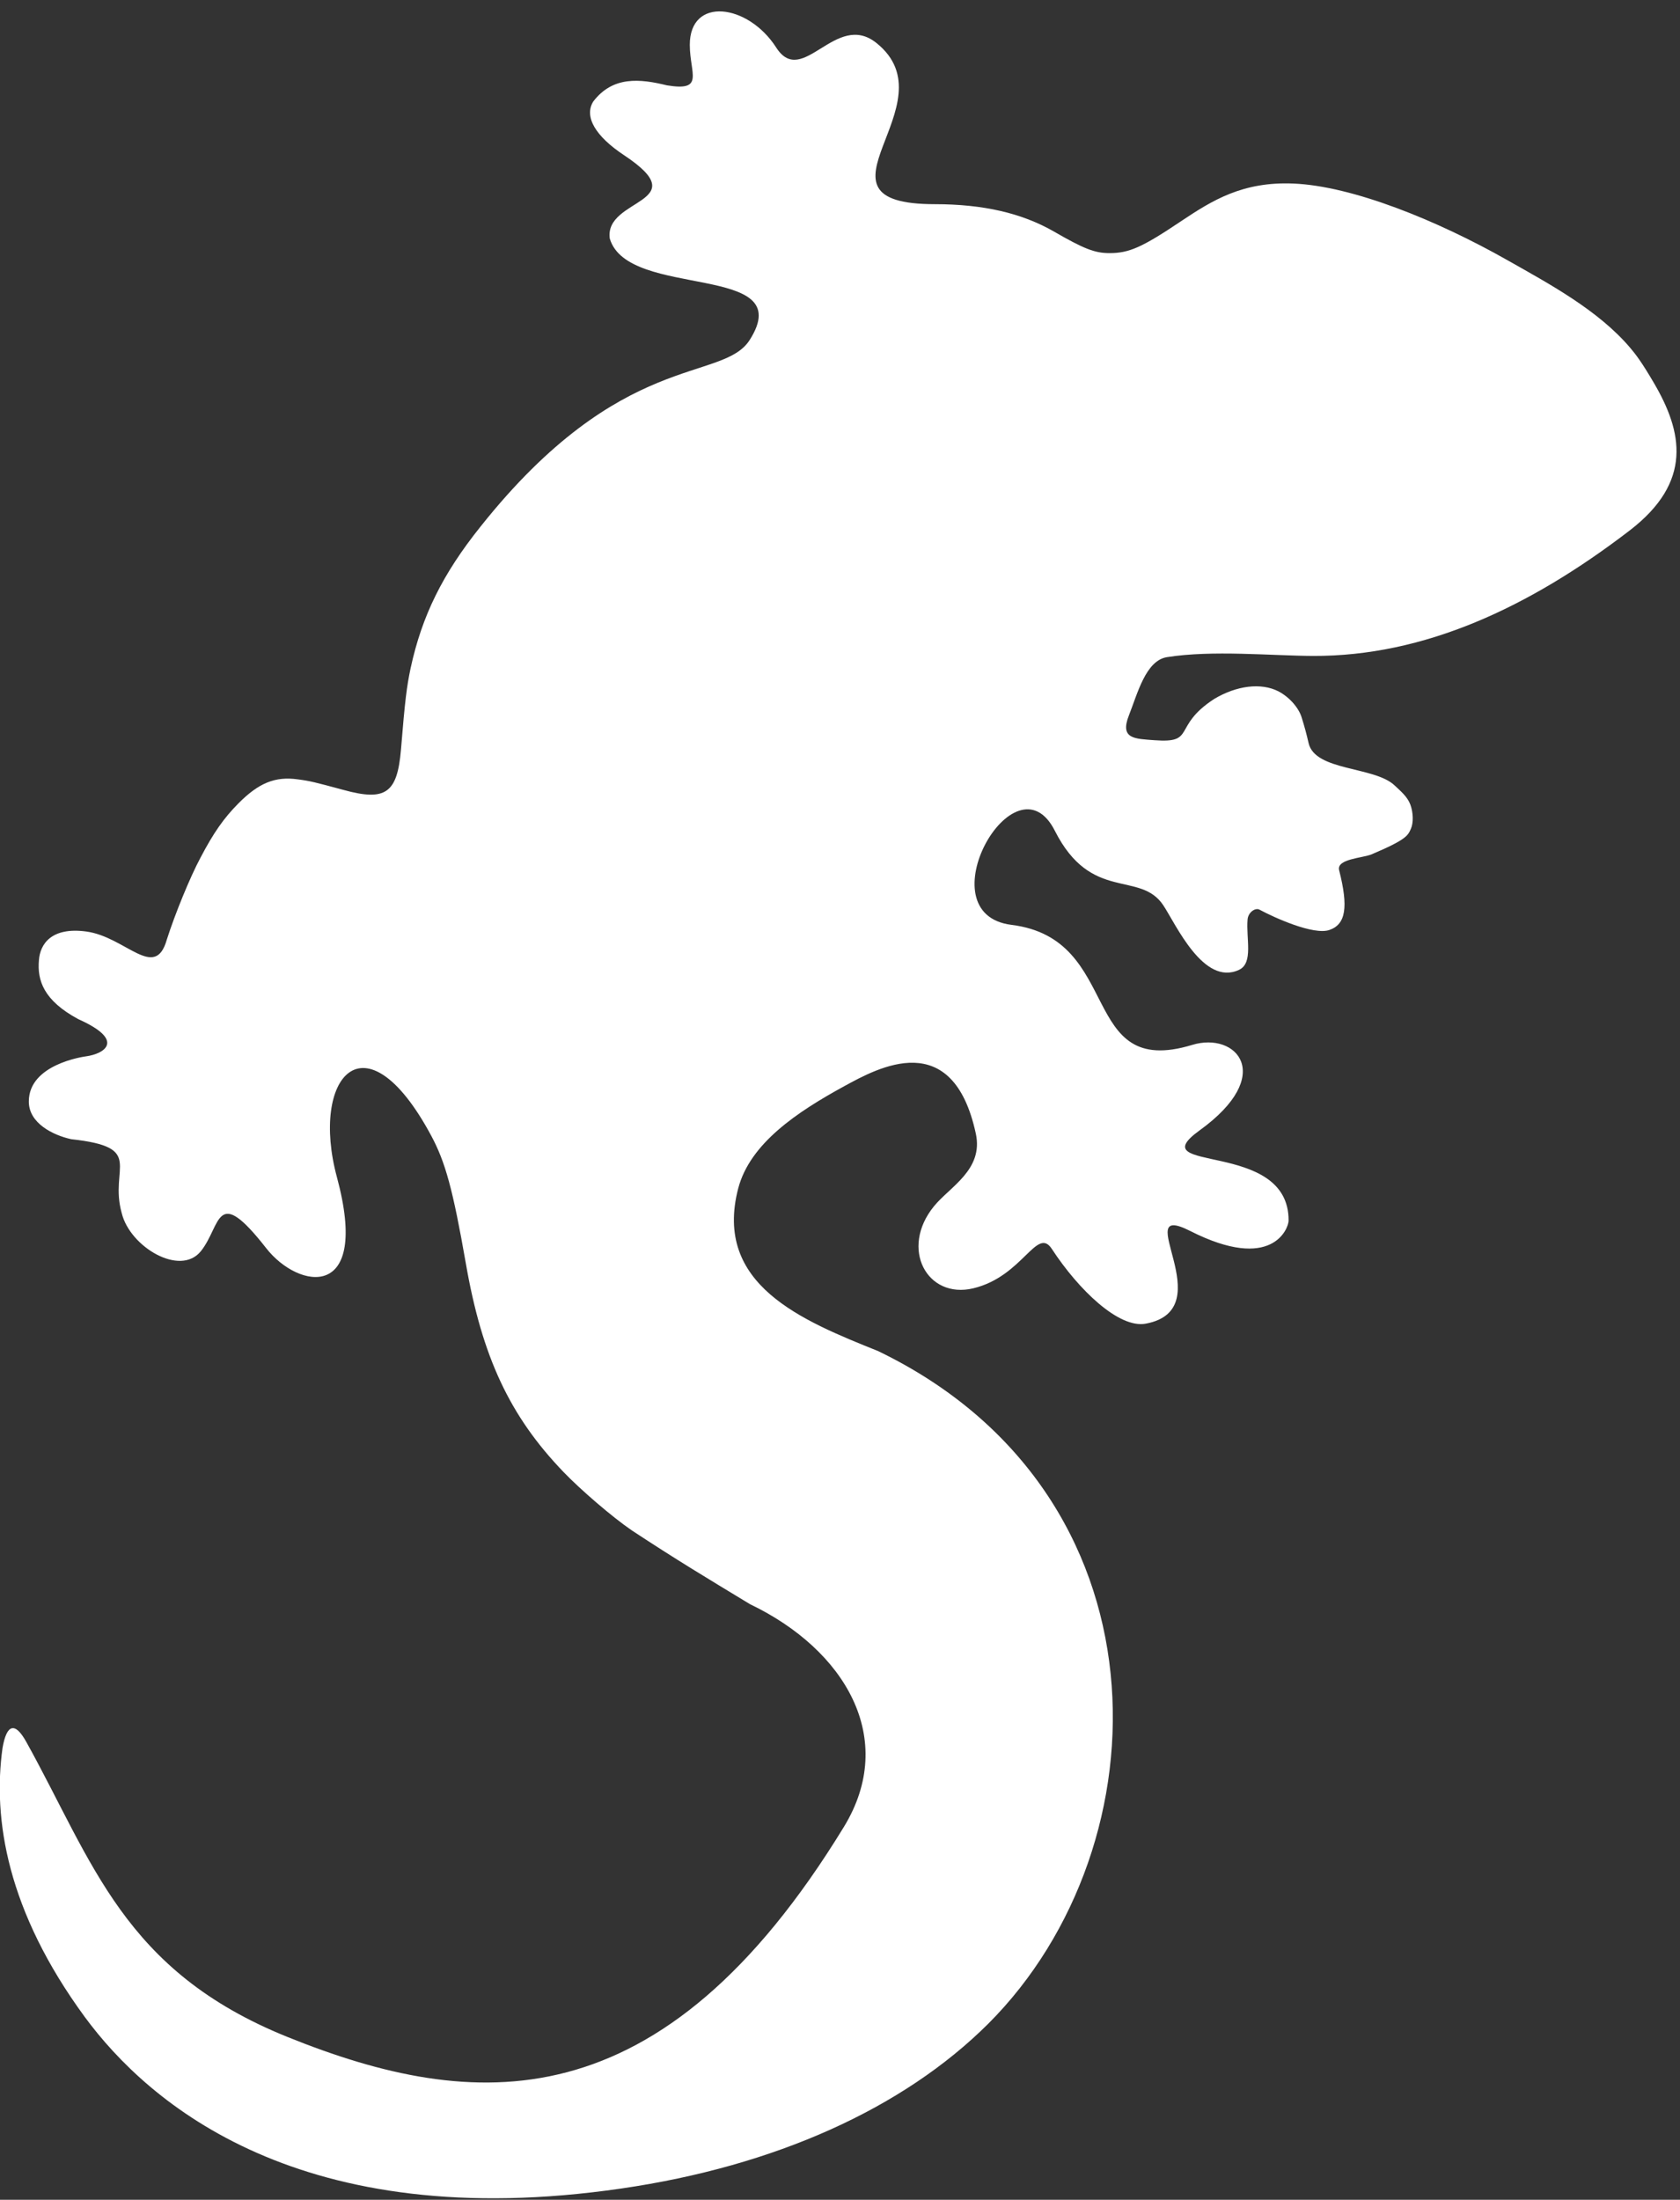<?xml version="1.0" encoding="UTF-8" standalone="no"?>
<svg
   version="1.0"
   width="961.494pt"
   height="1258.673pt"
   viewBox="0 0 961.494 1258.673"
   preserveAspectRatio="xMidYMid"
   id="svg280"
   sodipodi:docname="favicon-light.svg"
   inkscape:version="1.4.2 (ebf0e940d0, 2025-05-08)"
   xmlns:inkscape="http://www.inkscape.org/namespaces/inkscape"
   xmlns:sodipodi="http://sodipodi.sourceforge.net/DTD/sodipodi-0.dtd"
   xmlns="http://www.w3.org/2000/svg"
   xmlns:svg="http://www.w3.org/2000/svg">
  <rect x="0" y="0" width="961.494" height="1258.673" fill="#333333" stroke="none"/>
  <defs
     id="defs280" />
  <sodipodi:namedview
     id="namedview280"
     pagecolor="#ffffff"
     bordercolor="#000000"
     borderopacity="0.25"
     inkscape:showpageshadow="2"
     inkscape:pageopacity="0.0"
     inkscape:pagecheckerboard="0"
     inkscape:deskcolor="#d1d1d1"
     inkscape:document-units="pt"
     inkscape:zoom="0.37641007"
     inkscape:cx="470.23184"
     inkscape:cy="912.56857"
     inkscape:window-width="2156"
     inkscape:window-height="1143"
     inkscape:window-x="0"
     inkscape:window-y="0"
     inkscape:window-maximized="1"
     inkscape:current-layer="g280" />
  <style
     id="style1">
    path {
      fill: black;
    }
    @media (prefers-color-scheme: dark) {
      path {
        fill: white;
      }
    }
  </style>
  <g
     transform="matrix(0.1,0,0,-0.1,-0.503,1279.829)"
     stroke="none"
     id="g280">
    <path
       d="m 3952.895,12540.882 c 0.57,-165.633 86.094,-266.428 -130.895,-230.882 -154.846,38.052 -309.96,54.097 -422,-93 -53,-86 12,-198 177,-307 418.052,-277.587 -115.876,-242.258 -82,-477 104.161,-351.675 1085.725,-132.435 800.664,-579.909 C 4138.959,10607.102 3563.821,10802.549 2755,9785 c -217,-271 -335,-510 -400,-810 -22,-105 -32,-181 -55,-464 -21,-252 -88,-299 -331,-232 -163,44 -190,51 -260,60 -129,18 -223,-20 -340,-138 -83,-84 -141,-166 -217,-311 -59,-110 -145,-320 -192,-467 -67.323,-239.651 -235.164,14.846 -461.484,45.426 -201.69,27.252 -264.423,-74.523 -270.609,-163.595 -10.6,-116.595 27.17,-231.175 224.98,-337.782 274.979,-122.667 147.814,-198.747 45.104,-212.814 C 482.808,6752.156 170,6708.642 170,6496 c -0.572,-124.038 137.263,-192.795 243,-216 427.67,-46.534 214.545,-160.283 288.801,-423.137 46.563,-192.416 334.265,-365.046 452.877,-217.528 117.818,146.53 83.143,388.887 374.134,16.795 184.633,-236.092 597.233,-307.753 404.42,406.827 -153.411,568.552 158.329,946.944 539.768,237.043 81,-151 124,-307 198,-730 93,-536 252,-875 559,-1194 97,-101 278.087,-257.322 392,-335 256.619,-168.751 415.778,-264.195 675.824,-421.692 543.154,-260.223 846.222,-768.221 536.873,-1274.189 C 3789.093,634.941 2716.15,713.125 1649.704,1143.493 710.943,1522.333 538.799,2141.462 155.393,2831.694 91.333,2947.018 43.528,2935.143 19.512,2797.016 -37.338,2389.743 45.73,1864.319 490,1258 857.137,759.143 1728.389,9.26 3560,276 c 881,128 1614,458 2101,943 1024.508,1024.508 1053.18,3036.695 -631,3849 -434.949,174.478 -943.539,379.659 -800.03,930.715 67.707,257.598 336.646,437.027 607.807,585.207 193.039,105.489 619.402,340.943 751.999,-271.671 44.801,-206.985 -147.749,-303.486 -239.254,-415.581 -197.696,-242.181 -40.183,-533.253 224.862,-469.787 284.258,68.067 363.299,357.213 449.527,225.227 152.554,-233.506 383.306,-456.259 537.265,-427.582 443.336,82.577 -102.741,711.475 254.497,530.404 470.171,-238.312 562.782,15.501 563.114,58.727 3.615,471.103 -858.846,264.395 -508.884,517.129 437.515,315.962 210.349,565.801 -42.492,488.856 -654.165,-199.077 -391.471,606.881 -1034.185,686.717 -503.922,62.595 20.404,988.154 247.825,538.446 208.587,-412.464 487.017,-224.973 620.824,-426.624 71.537,-107.808 230.023,-464.138 433.112,-369.307 83.912,39.182 39.422,179.303 49.181,289.053 3.602,40.507 44.409,68.267 68.092,55.502 86.535,-46.641 309.25,-146.852 399.439,-116.499 95.214,32.044 110.035,131.5 56.366,342.171 -16.557,64.994 134.225,69.134 185.935,90.895 204,86 208.211,109.412 225.014,146.811 14.674,32.66 13.766,92.534 -3.562,138.372 C 8059.123,8241.021 8020.5,8272 7987,8304 c -115.495,110.323 -455.788,80.989 -492.624,242.487 -11.766,51.587 -23.473,94.958 -39.734,146.847 C 7438.886,8745.25 7388,8808 7321,8843 c -99,50 -238,33 -367,-44 -243.298,-158.193 -100.423,-254.342 -341.684,-236.028 -111.728,8.481 -199.996,6.175 -146.318,142.087 49.47,125.258 96.189,313.877 218.046,333.232 259.373,41.197 596.992,7.962 835.522,6.978 634.117,-2.616 1235.601,275.281 1811.923,717.42 364.202,279.407 302.442,565.528 139.59,843.648 -70.671,120.693 -104.229,164.223 -136.9,202.656 -183.72,216.128 -466.495,367.172 -703.083,501.233 -401.743,227.646 -885.956,423.56 -1222.816,437.802 -291.91,12.342 -465.409,-96.446 -643.281,-215.028 -223,-150 -298,-183 -410,-183 -84,0 -146,24 -319,124 -183,105 -405,156 -680,156 -790.381,0 104.577,571.037 -335.314,922.603 -232.854,186.099 -422.806,-261.012 -573.208,-26.432 -161.313,251.597 -495.543,293.793 -494.583,14.711 z"
       id="path1"
       sodipodi:nodetypes="sccccsccccccccscssscssssccccsssssccccssssssssssssssssssscszzzcccssssssssscscssss"
       style="fill:#ffffff;fill-opacity:1;stroke:none;stroke-opacity:1" />
  </g>
</svg>
